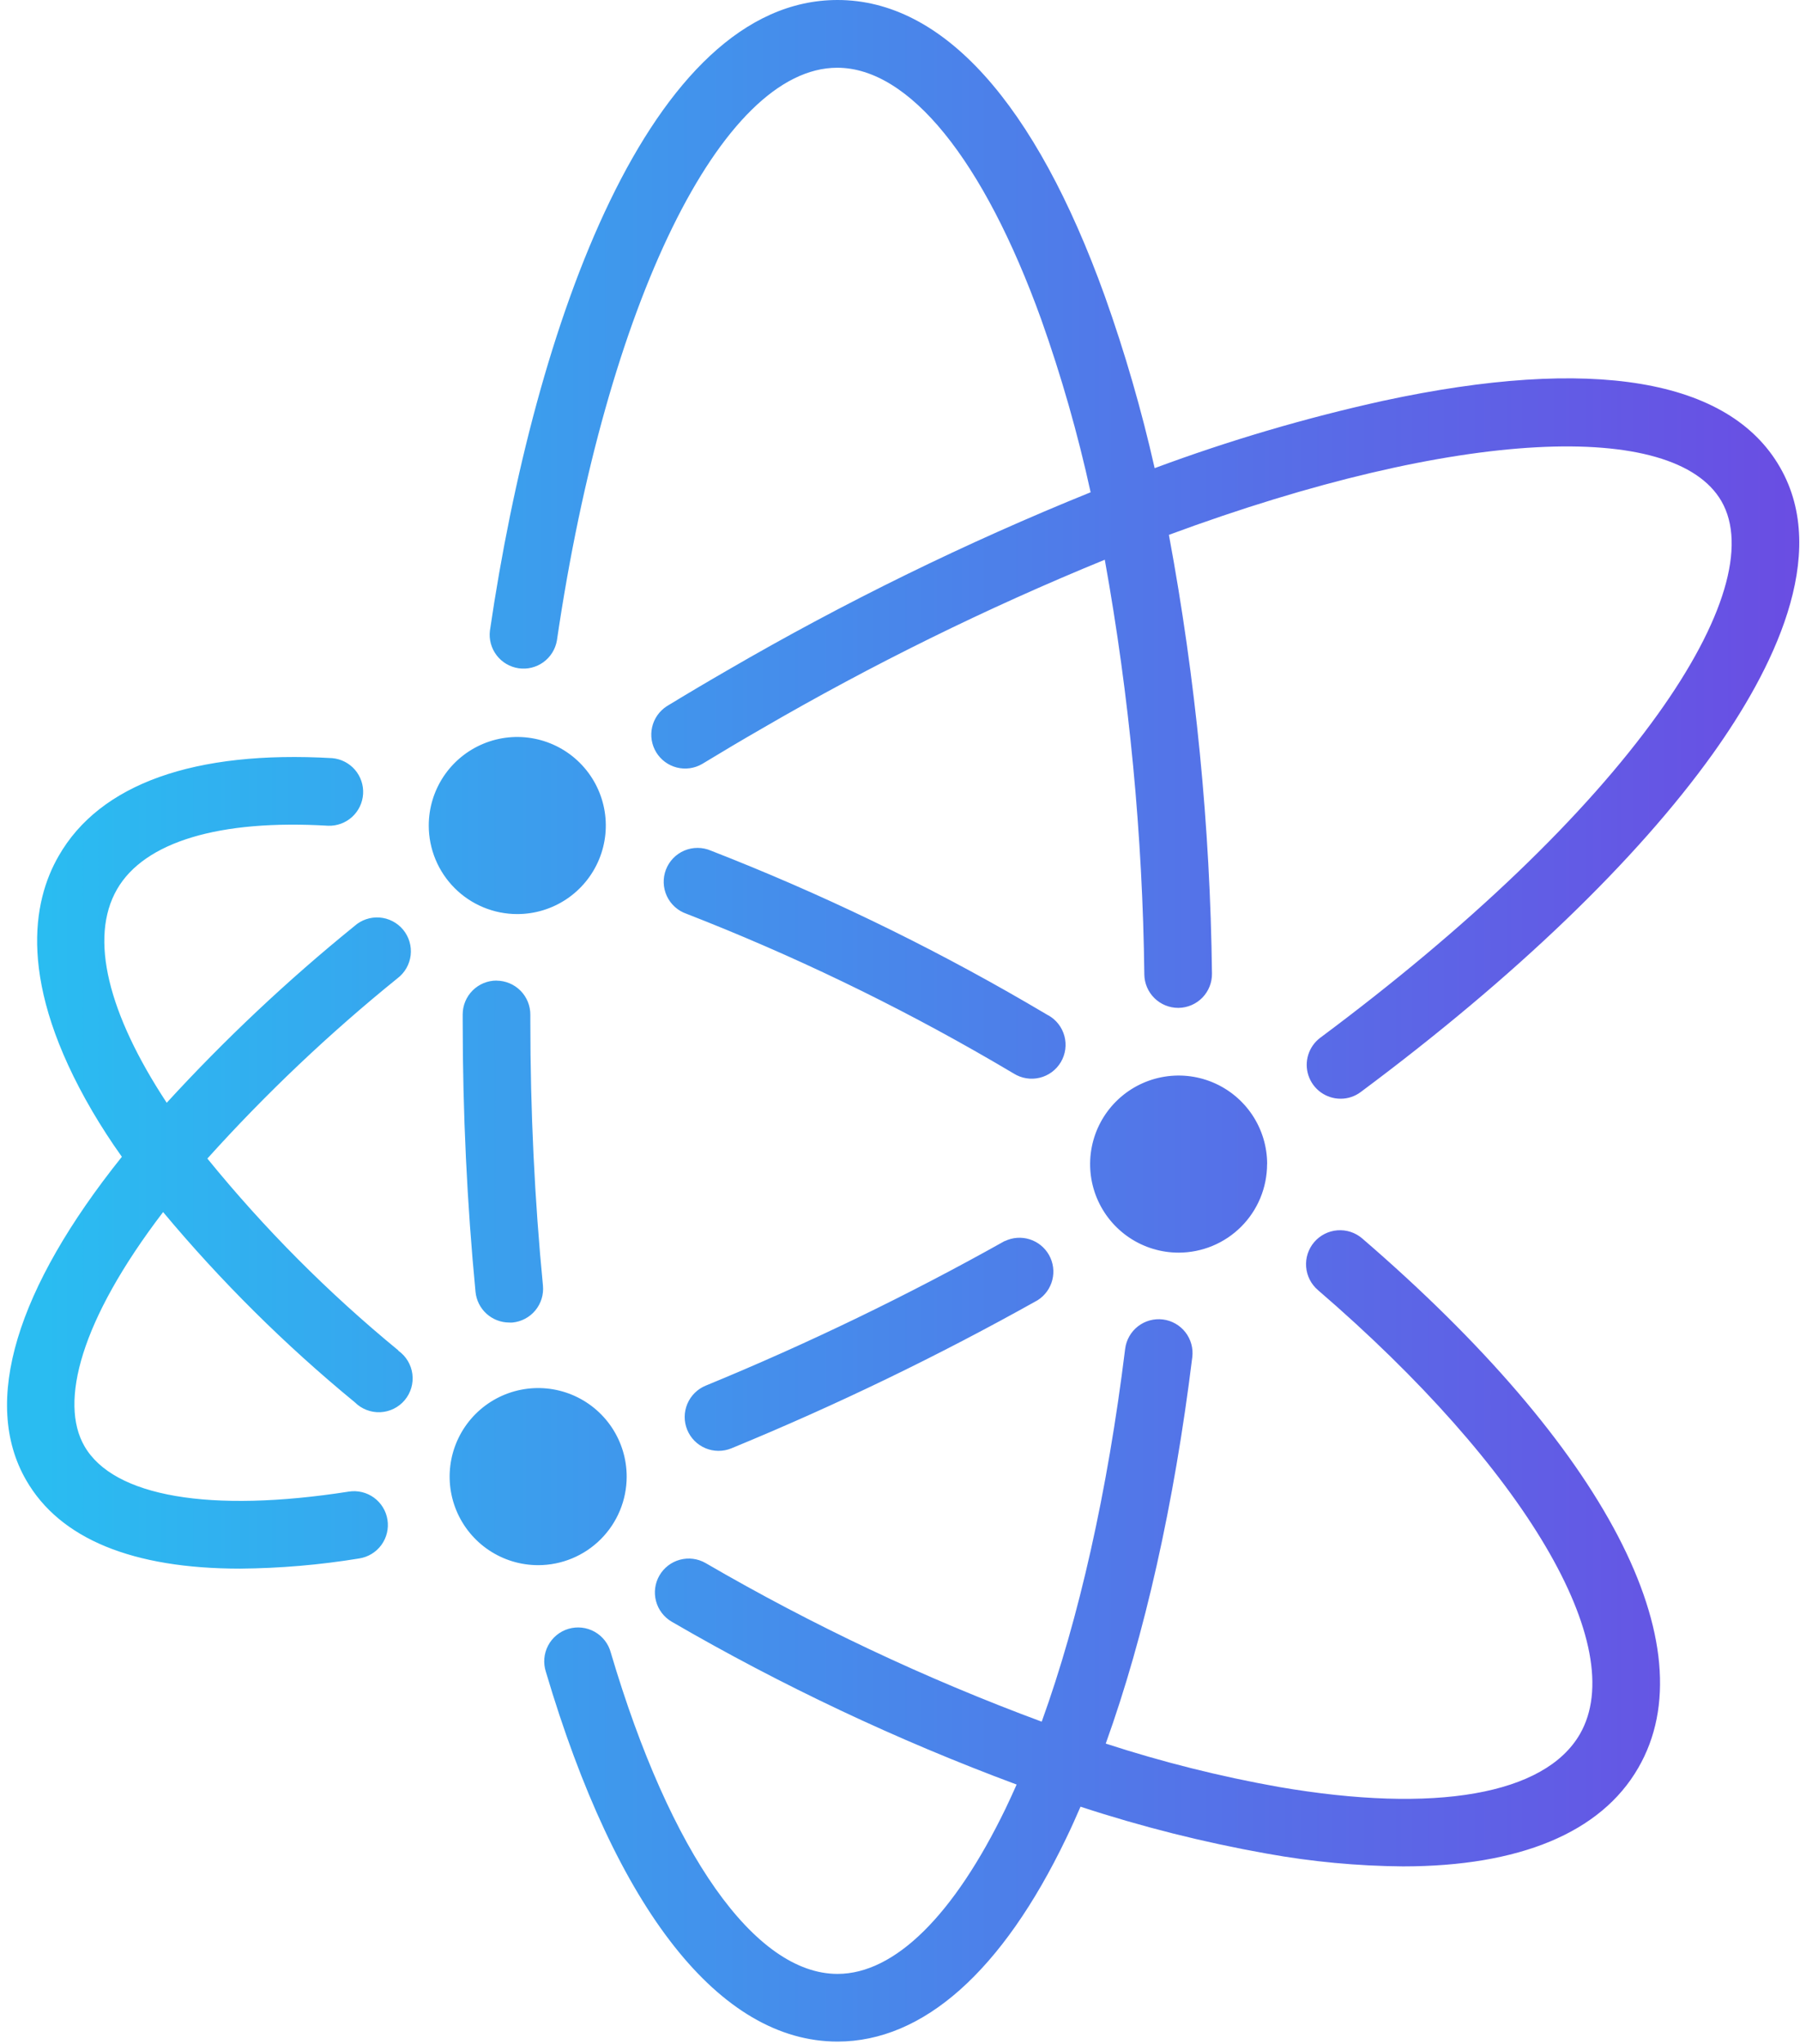 <svg width="244" height="277" viewBox="0 0 244 277" fill="none" xmlns="http://www.w3.org/2000/svg">
<g clip-path="url(#clip0)">
<path d="M58.12 111.87C58.12 109.497 58.824 107.177 60.142 105.203C61.461 103.23 63.335 101.692 65.528 100.783C67.721 99.875 70.133 99.638 72.461 100.101C74.789 100.564 76.927 101.706 78.605 103.385C80.284 105.063 81.426 107.201 81.889 109.529C82.352 111.857 82.115 114.269 81.207 116.462C80.298 118.655 78.76 120.529 76.787 121.848C74.814 123.166 72.493 123.87 70.12 123.87C66.937 123.87 63.885 122.606 61.635 120.355C59.384 118.105 58.12 115.053 58.12 111.87V111.87ZM54 183C44.521 175.222 35.847 166.512 28.11 157C36.041 148.195 44.654 140.03 53.87 132.58C54.365 132.207 54.779 131.738 55.088 131.201C55.396 130.664 55.593 130.07 55.666 129.455C55.739 128.84 55.687 128.216 55.512 127.622C55.338 127.027 55.045 126.474 54.651 125.996C54.258 125.518 53.771 125.125 53.221 124.839C52.671 124.554 52.069 124.383 51.452 124.337C50.834 124.291 50.213 124.37 49.627 124.57C49.041 124.769 48.501 125.086 48.04 125.5C38.981 132.842 30.478 140.844 22.6 149.44C14.7 137.44 12.04 127.13 15.87 120.5C19.58 114.08 29.74 111.02 44.49 111.9C45.685 111.939 46.847 111.51 47.731 110.704C48.614 109.899 49.148 108.781 49.22 107.588C49.292 106.394 48.895 105.22 48.114 104.315C47.334 103.41 46.231 102.845 45.04 102.74C26.37 101.66 13.54 106.22 7.95 116C4.4 122.15 2.31 133.14 12.52 150.6C13.7 152.6 15.03 154.68 16.52 156.76C2.25 174.58 -2.55 190 3.54 200.57C8.13 208.57 18.05 212.57 32.54 212.57C37.954 212.526 43.357 212.064 48.7 211.19C49.901 211.003 50.979 210.346 51.697 209.365C52.414 208.383 52.712 207.156 52.525 205.955C52.338 204.754 51.681 203.676 50.7 202.958C49.718 202.241 48.491 201.943 47.29 202.13C28.46 205.07 15.4 202.82 11.45 195.98C8.03 190.06 10.86 178.98 22.11 164.25C29.95 173.642 38.655 182.276 48.11 190.04C48.56 190.488 49.098 190.837 49.691 191.066C50.283 191.295 50.916 191.399 51.55 191.371C52.184 191.343 52.806 191.183 53.375 190.903C53.945 190.622 54.45 190.226 54.859 189.74C55.267 189.255 55.571 188.689 55.75 188.08C55.929 187.471 55.98 186.832 55.899 186.202C55.819 185.572 55.608 184.966 55.281 184.422C54.954 183.878 54.518 183.407 54 183.04V183ZM67.31 132.88C66.094 132.88 64.928 133.362 64.068 134.221C63.207 135.079 62.723 136.244 62.72 137.46V138.33C62.72 150.8 63.31 163.16 64.46 175.07C64.571 176.204 65.099 177.255 65.942 178.022C66.784 178.789 67.881 179.216 69.02 179.22C69.17 179.23 69.32 179.23 69.47 179.22C70.68 179.104 71.795 178.512 72.569 177.574C73.344 176.637 73.714 175.43 73.6 174.22C72.47 162.61 71.89 150.54 71.89 138.37V137.52C71.894 136.915 71.778 136.315 71.55 135.755C71.322 135.195 70.986 134.685 70.56 134.255C70.135 133.825 69.629 133.483 69.071 133.249C68.513 133.015 67.915 132.893 67.31 132.89V132.88ZM136.2 168.17C123.097 175.514 109.563 182.06 95.67 187.77C94.543 188.23 93.645 189.119 93.173 190.242C92.701 191.364 92.695 192.628 93.155 193.755C93.615 194.882 94.504 195.78 95.627 196.252C96.749 196.724 98.013 196.73 99.14 196.27C113.374 190.416 127.242 183.71 140.67 176.19C141.657 175.56 142.365 174.577 142.651 173.441C142.936 172.306 142.777 171.105 142.206 170.083C141.635 169.061 140.695 168.296 139.579 167.944C138.462 167.592 137.254 167.68 136.2 168.19V168.17ZM241.28 63.31C234.38 51.31 215.79 48.22 187.52 54.31C176.988 56.632 166.63 59.683 156.52 63.44C154.741 55.559 152.49 47.791 149.78 40.18C140.32 13.88 127.78 0 113.53 0C88.03 0 72.47 44.15 66.41 85.47C66.267 86.658 66.594 87.855 67.322 88.805C68.049 89.756 69.118 90.385 70.302 90.558C71.486 90.732 72.691 90.436 73.66 89.734C74.629 89.032 75.286 87.979 75.49 86.8C82.2 41.09 97.84 9.18 113.49 9.18C123.23 9.18 133.31 21.6 141.13 43.25C143.858 50.921 146.099 58.757 147.84 66.71C130.897 73.566 114.463 81.617 98.66 90.8C95.95 92.36 93.18 94 90.39 95.7C89.383 96.348 88.669 97.364 88.401 98.53C88.133 99.697 88.331 100.923 88.953 101.945C89.575 102.968 90.573 103.707 91.732 104.005C92.892 104.303 94.122 104.136 95.16 103.54C97.88 101.89 100.6 100.27 103.25 98.75C118.207 90.054 133.747 82.402 149.76 75.85C153.1 94.406 154.892 113.207 155.12 132.06C155.138 133.265 155.63 134.415 156.489 135.26C157.348 136.106 158.505 136.58 159.71 136.58H159.78C160.996 136.559 162.153 136.056 162.999 135.183C163.844 134.309 164.309 133.136 164.29 131.92C164.049 111.976 162.095 92.09 158.45 72.48C197.81 57.93 226.95 56.91 233.34 67.9C236.82 73.9 233.76 84.19 224.72 96.8C214.92 110.48 199.1 125.64 178.98 140.62C178.206 141.197 177.634 142.003 177.345 142.923C177.055 143.844 177.063 144.833 177.368 145.748C177.672 146.664 178.258 147.461 179.041 148.025C179.824 148.589 180.765 148.891 181.73 148.89C182.715 148.894 183.674 148.574 184.46 147.98C205.33 132.44 221.83 116.59 232.18 102.15C240.14 91 248.19 75.27 241.28 63.31ZM184.65 167.82C184.19 167.426 183.658 167.126 183.082 166.938C182.507 166.75 181.9 166.677 181.296 166.724C180.693 166.77 180.104 166.935 179.564 167.209C179.025 167.483 178.544 167.86 178.15 168.32C177.756 168.78 177.456 169.312 177.268 169.888C177.08 170.463 177.007 171.07 177.054 171.674C177.1 172.277 177.265 172.866 177.539 173.406C177.813 173.945 178.19 174.426 178.65 174.82C206.74 199 221 223.16 214.16 235C209.42 243.2 194.54 245.81 173.32 242.15C165.384 240.737 157.555 238.776 149.89 236.28C155.15 221.66 159.16 203.86 161.62 183.92C161.694 183.322 161.65 182.716 161.49 182.136C161.33 181.555 161.057 181.012 160.687 180.537C160.317 180.062 159.857 179.665 159.333 179.368C158.81 179.07 158.233 178.879 157.635 178.805C157.037 178.731 156.431 178.775 155.851 178.935C155.27 179.095 154.727 179.368 154.252 179.738C153.777 180.108 153.38 180.568 153.083 181.092C152.785 181.615 152.594 182.192 152.52 182.79C150.13 202.15 146.26 219.34 141.21 233.31C125.432 227.463 110.186 220.27 95.64 211.81C94.586 211.208 93.337 211.048 92.165 211.365C90.994 211.682 89.995 212.45 89.388 213.501C88.781 214.552 88.616 215.8 88.927 216.973C89.238 218.146 90.002 219.148 91.05 219.76C105.981 228.433 121.624 235.816 137.81 241.83C137.31 242.95 136.81 244.05 136.3 245.11C129.3 259.54 121.3 267.49 113.53 267.49C102.35 267.49 90.86 251.21 82.8 223.96C82.643 223.366 82.369 222.81 81.994 222.324C81.618 221.838 81.149 221.433 80.614 221.131C80.079 220.83 79.489 220.639 78.878 220.57C78.268 220.501 77.65 220.555 77.061 220.729C76.472 220.903 75.924 221.193 75.45 221.583C74.975 221.973 74.583 222.454 74.298 222.997C74.013 223.541 73.839 224.137 73.788 224.748C73.737 225.36 73.809 225.976 74 226.56C83.56 258.87 97.6 276.66 113.53 276.66C125.14 276.66 135.87 267.13 144.53 249.1C145.2 247.72 145.84 246.29 146.47 244.83C154.73 247.542 163.171 249.667 171.73 251.19C177.816 252.29 183.985 252.869 190.17 252.92C205.92 252.92 217 248.37 222.07 239.58C231.65 223.07 217.65 196.24 184.65 167.82ZM142.09 137.59L139.19 135.89C125.467 127.922 111.147 121.028 96.36 115.27C95.793 115.028 95.183 114.902 94.566 114.901C93.95 114.899 93.339 115.022 92.771 115.262C92.203 115.502 91.689 115.854 91.26 116.297C90.831 116.739 90.495 117.264 90.273 117.84C90.052 118.415 89.948 119.029 89.969 119.645C89.99 120.262 90.134 120.868 90.394 121.427C90.654 121.986 91.025 122.487 91.483 122.9C91.941 123.313 92.477 123.629 93.06 123.83C107.405 129.414 121.297 136.101 134.61 143.83L137.42 145.48C137.939 145.805 138.518 146.023 139.123 146.12C139.728 146.218 140.346 146.193 140.941 146.048C141.536 145.904 142.096 145.641 142.588 145.276C143.08 144.911 143.494 144.452 143.806 143.925C144.117 143.397 144.32 142.813 144.403 142.206C144.485 141.599 144.445 140.982 144.285 140.391C144.125 139.799 143.849 139.246 143.472 138.763C143.095 138.281 142.625 137.878 142.09 137.58V137.59ZM84.95 200.1C84.95 197.727 84.246 195.407 82.928 193.433C81.609 191.46 79.735 189.922 77.542 189.013C75.35 188.105 72.937 187.868 70.609 188.331C68.281 188.794 66.143 189.936 64.465 191.615C62.786 193.293 61.644 195.431 61.181 197.759C60.718 200.087 60.955 202.499 61.863 204.692C62.772 206.885 64.31 208.759 66.283 210.078C68.257 211.396 70.577 212.1 72.95 212.1C76.133 212.1 79.185 210.836 81.435 208.585C83.686 206.335 84.95 203.283 84.95 200.1V200.1ZM171.77 157.75C171.77 155.377 171.066 153.057 169.748 151.083C168.429 149.11 166.555 147.572 164.362 146.663C162.169 145.755 159.757 145.518 157.429 145.981C155.101 146.444 152.963 147.586 151.285 149.265C149.606 150.943 148.464 153.081 148.001 155.409C147.538 157.737 147.775 160.149 148.683 162.342C149.592 164.535 151.13 166.409 153.103 167.728C155.077 169.046 157.397 169.75 159.77 169.75C162.951 169.747 166.001 168.482 168.249 166.232C170.497 163.982 171.76 160.931 171.76 157.75H171.77Z" fill="url(#paint0_linear)"/>
</g>
<defs>
<linearGradient id="paint0_linear" x1="0.956" y1="138.33" x2="243.896" y2="138.33" gradientUnits="userSpaceOnUse">
<stop offset="0.02" stop-color="#2ABCF1"/>
<stop offset="1" stop-color="#6A4DE3"/>
</linearGradient>
<clipPath id="clip0">
<rect width="242.95" height="276.68" fill="white" transform="translate(0.95)"/>
</clipPath>
</defs>
</svg>
